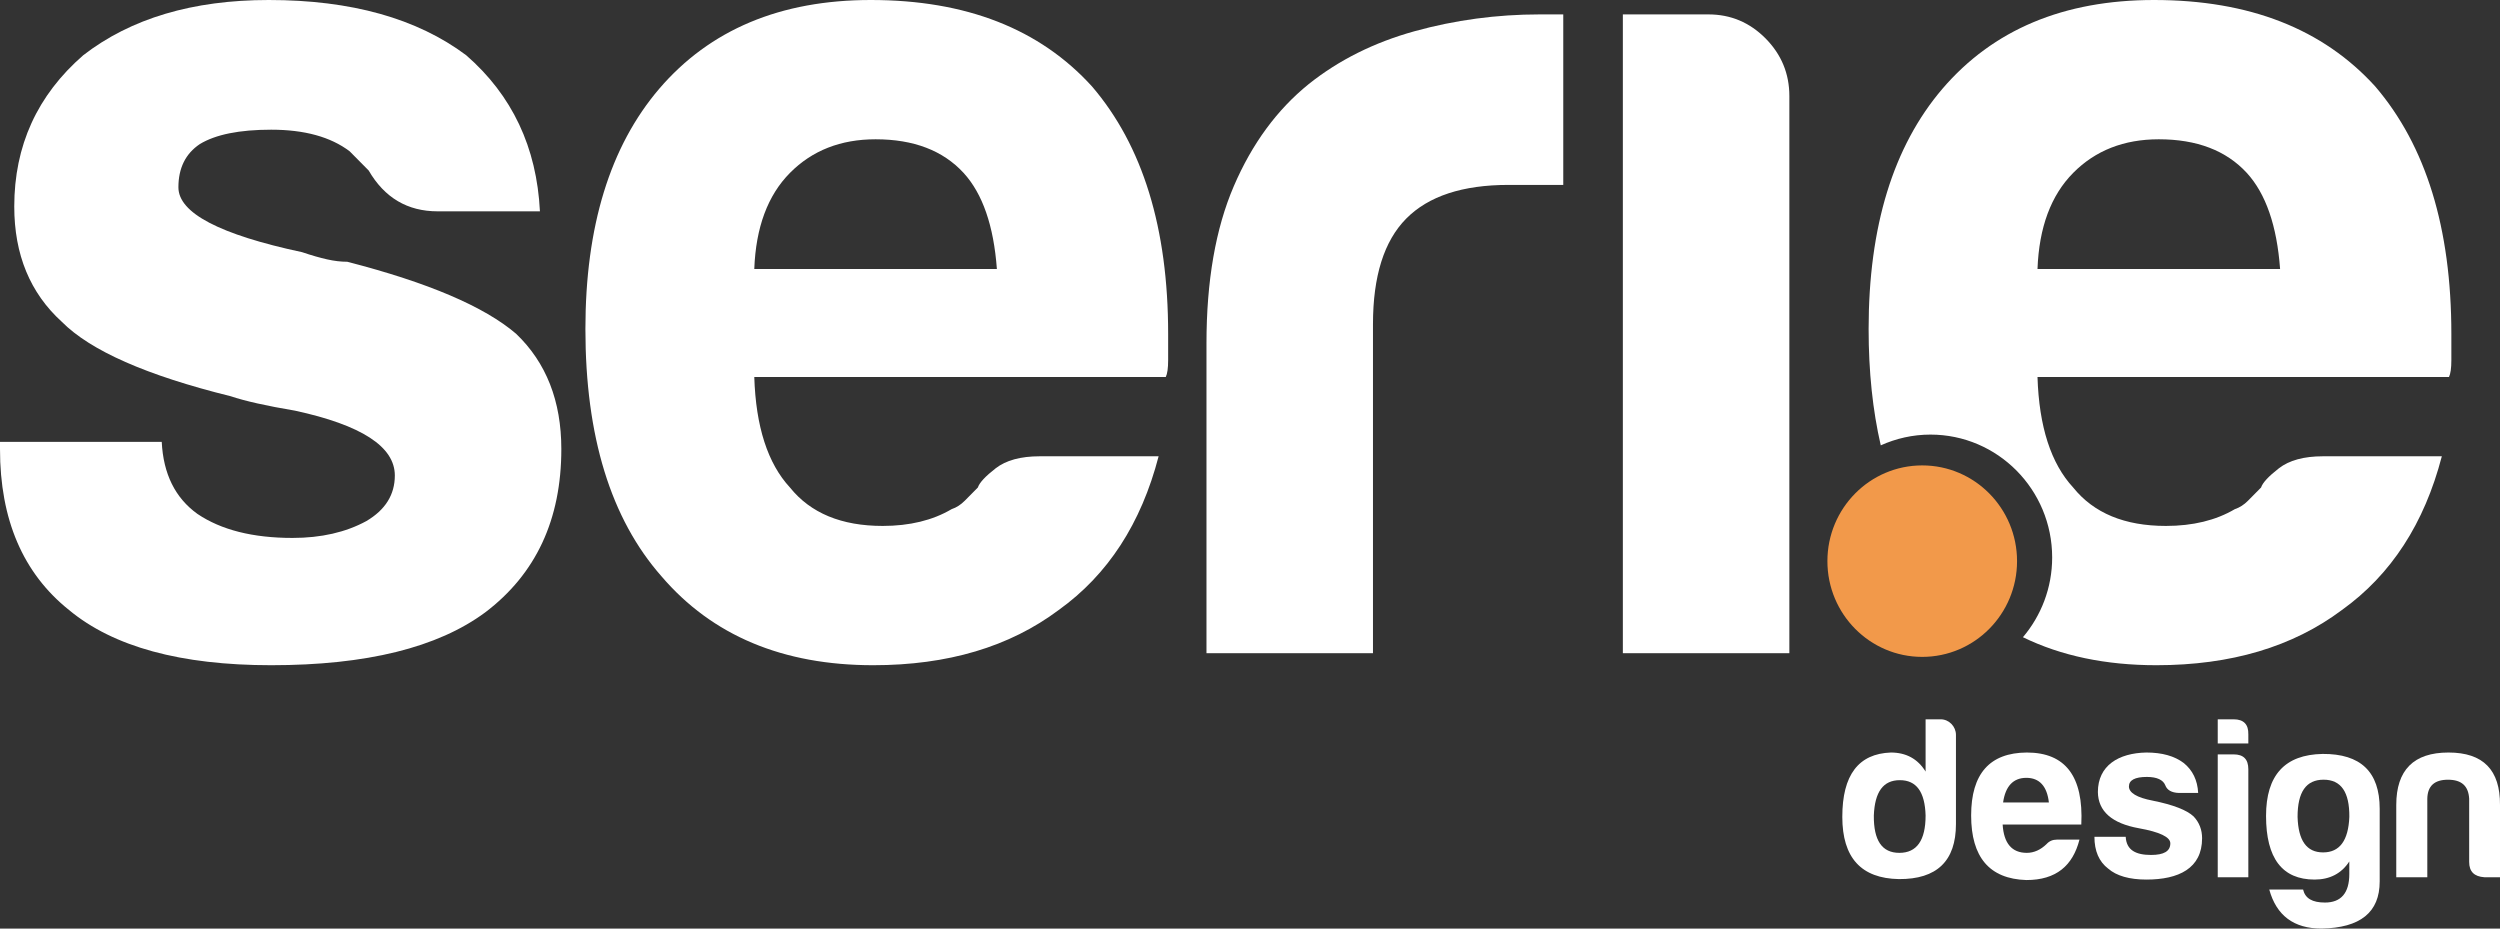 <svg width="105" height="39" viewBox="0 0 105 39" fill="none" xmlns="http://www.w3.org/2000/svg">
  <rect x="0" y="0" width="105" height="39" fill="#333333" stroke="none"/>
  <path d="M0 18.559H6.793C6.859 19.905 7.358 20.913 8.292 21.584C9.29 22.258 10.622 22.593 12.287 22.593C13.486 22.593 14.518 22.358 15.384 21.887C16.183 21.417 16.583 20.778 16.583 19.971C16.583 18.76 15.184 17.853 12.387 17.247C11.189 17.046 10.29 16.844 9.69 16.642C6.159 15.769 3.796 14.726 2.597 13.516C1.264 12.305 0.599 10.691 0.599 8.674C0.599 6.12 1.564 4.001 3.496 2.32C5.494 0.774 8.092 0 11.289 0C14.751 0 17.515 0.774 19.58 2.32C21.511 4.001 22.543 6.187 22.677 8.876H18.381C17.115 8.876 16.149 8.305 15.484 7.161C15.217 6.893 14.95 6.624 14.685 6.354C13.886 5.749 12.787 5.447 11.389 5.447C10.056 5.447 9.057 5.648 8.392 6.052C7.792 6.455 7.493 7.06 7.493 7.867C7.493 8.944 9.224 9.851 12.687 10.591C13.087 10.726 13.437 10.827 13.736 10.893C14.036 10.961 14.318 10.994 14.585 10.994C17.982 11.869 20.345 12.877 21.678 14.02C22.942 15.23 23.576 16.844 23.576 18.861C23.576 21.821 22.51 24.106 20.379 25.72C18.381 27.2 15.384 27.939 11.389 27.939C7.592 27.939 4.761 27.167 2.897 25.619C0.965 24.073 0 21.821 0 18.861V18.559Z" fill="white"/>
  <path d="M43.667 19.164H48.662C47.929 21.988 46.53 24.141 44.467 25.619C42.401 27.167 39.804 27.939 36.675 27.939C32.878 27.939 29.914 26.695 27.784 24.207C25.651 21.786 24.587 18.324 24.587 13.818C24.587 9.516 25.619 6.153 27.684 3.732C29.814 1.245 32.779 0 36.575 0C40.571 0 43.667 1.21 45.865 3.631C47.996 6.12 49.062 9.582 49.062 14.02C49.062 14.289 49.062 14.524 49.062 14.726C49.062 14.928 49.062 15.063 49.062 15.129C49.062 15.466 49.028 15.701 48.962 15.835H31.68C31.745 17.92 32.245 19.466 33.178 20.475C34.043 21.551 35.342 22.089 37.074 22.089C38.206 22.089 39.172 21.854 39.971 21.383C40.171 21.317 40.353 21.198 40.521 21.03C40.686 20.863 40.87 20.677 41.07 20.475C41.136 20.273 41.385 20.005 41.819 19.668C42.252 19.332 42.868 19.164 43.667 19.164ZM31.68 11.297H41.869C41.735 9.481 41.27 8.137 40.471 7.262C39.604 6.321 38.373 5.85 36.774 5.85C35.309 5.85 34.11 6.321 33.178 7.262C32.245 8.204 31.745 9.549 31.68 11.297Z" fill="white"/>
  <path d="M50.672 27.435V14.423C50.672 11.801 51.055 9.599 51.821 7.817C52.586 6.036 53.635 4.607 54.968 3.53C56.232 2.522 57.715 1.782 59.413 1.311C61.112 0.842 62.86 0.605 64.658 0.605C64.791 0.605 64.958 0.605 65.158 0.605C65.357 0.605 65.523 0.605 65.657 0.605V7.766H63.359C61.427 7.766 59.996 8.238 59.064 9.179C58.13 10.121 57.665 11.599 57.665 13.617V27.435H50.672V27.435Z" fill="white"/>
  <path d="M68.16 0.605H71.756C72.688 0.605 73.487 0.942 74.154 1.614C74.819 2.287 75.153 3.094 75.153 4.034V27.435H68.16V0.605Z" fill="white"/>
  <path d="M80.733 27.589C82.933 27.589 84.716 25.789 84.716 23.568C84.716 21.348 82.933 19.547 80.733 19.547C78.534 19.547 76.751 21.348 76.751 23.568C76.751 25.789 78.534 27.589 80.733 27.589Z" fill="#F2994A"/>
  <path d="M99.76 3.631C97.562 1.21 94.466 0 90.47 0C86.674 0 83.709 1.245 81.579 3.732C79.514 6.153 78.482 9.516 78.482 13.818C78.482 15.614 78.654 17.241 78.992 18.705C79.63 18.417 80.335 18.253 81.079 18.253C83.902 18.253 86.191 20.563 86.191 23.414C86.191 24.693 85.727 25.861 84.963 26.763C86.57 27.547 88.439 27.939 90.569 27.939C93.699 27.939 96.296 27.167 98.362 25.619C100.425 24.141 101.823 21.988 102.557 19.164H97.563C96.763 19.164 96.147 19.333 95.714 19.668C95.28 20.005 95.031 20.273 94.965 20.475C94.766 20.677 94.581 20.863 94.416 21.03C94.249 21.199 94.066 21.317 93.866 21.383C93.067 21.854 92.101 22.089 90.969 22.089C89.236 22.089 87.938 21.552 87.073 20.475C86.14 19.466 85.64 17.921 85.575 15.835H102.857C102.923 15.701 102.957 15.467 102.957 15.129C102.957 15.063 102.957 14.928 102.957 14.726C102.957 14.524 102.957 14.289 102.957 14.02C102.957 9.582 101.891 6.119 99.76 3.631ZM85.575 11.297C85.64 9.549 86.14 8.205 87.073 7.262C88.005 6.321 89.204 5.85 90.669 5.85C92.268 5.85 93.499 6.321 94.366 7.262C95.165 8.137 95.63 9.481 95.764 11.297H85.575Z" fill="white"/>
  <path d="M82.15 30.865V34.611C82.15 36.162 81.348 36.932 79.754 36.922C78.169 36.893 77.377 36.025 77.377 34.308C77.377 32.553 78.054 31.655 79.416 31.606C80.054 31.606 80.546 31.87 80.875 32.406V30.211H81.512C81.86 30.212 82.15 30.514 82.15 30.865ZM78.701 34.25C78.691 35.294 79.039 35.82 79.773 35.82C80.508 35.82 80.875 35.294 80.875 34.25C80.846 33.255 80.488 32.767 79.793 32.767C79.097 32.767 78.74 33.255 78.701 34.25Z" fill="white"/>
  <path d="M85.106 36.962C83.56 36.913 82.788 36.006 82.788 34.25C82.788 32.494 83.57 31.616 85.126 31.606C86.749 31.606 87.512 32.611 87.415 34.63H84.111C84.159 35.42 84.498 35.82 85.126 35.82C85.425 35.82 85.706 35.694 85.957 35.45C86.072 35.323 86.217 35.264 86.391 35.264H87.338C87.058 36.357 86.362 36.962 85.106 36.962ZM84.13 33.704H86.053C85.976 33.021 85.657 32.669 85.106 32.669C84.555 32.67 84.227 33.021 84.13 33.704Z" fill="white"/>
  <path d="M90.343 35.908C90.884 35.908 91.154 35.752 91.154 35.42C91.154 35.157 90.71 34.943 89.831 34.786C88.701 34.582 88.121 34.074 88.111 33.265C88.111 32.153 88.981 31.626 90.15 31.606C90.807 31.606 91.329 31.753 91.715 32.045C92.091 32.348 92.295 32.767 92.323 33.304H91.512C91.212 33.294 91.019 33.187 90.942 32.982C90.855 32.758 90.594 32.631 90.169 32.631C89.666 32.631 89.415 32.767 89.415 33.031C89.415 33.294 89.744 33.499 90.41 33.626C91.28 33.801 91.85 34.026 92.13 34.289C92.372 34.543 92.488 34.855 92.488 35.206C92.488 36.474 91.502 36.942 90.15 36.942C89.435 36.942 88.894 36.786 88.546 36.484C88.159 36.191 87.966 35.742 87.966 35.147H89.28C89.309 35.713 89.715 35.908 90.343 35.908Z" fill="white"/>
  <path d="M93.812 30.211C94.237 30.211 94.44 30.426 94.43 30.845V31.226H93.145V30.211H93.812ZM93.812 31.684C94.227 31.684 94.43 31.889 94.43 32.309V36.844H93.145V31.684H93.812V31.684Z" fill="white"/>
  <path d="M95.174 34.269C95.174 32.552 95.966 31.694 97.551 31.665C99.145 31.655 99.947 32.416 99.947 33.967V37.02C99.947 38.317 99.135 38.971 97.502 39C96.343 39 95.609 38.454 95.309 37.361H96.73C96.817 37.732 97.116 37.907 97.647 37.907C98.324 37.907 98.671 37.508 98.671 36.708C98.671 36.708 98.671 36.718 98.671 36.181C98.343 36.688 97.85 36.942 97.213 36.942C95.85 36.942 95.174 36.044 95.174 34.269ZM98.672 34.308C98.681 33.264 98.324 32.747 97.59 32.747C96.855 32.747 96.498 33.265 96.498 34.308C96.527 35.303 96.875 35.801 97.57 35.801C98.266 35.801 98.633 35.303 98.672 34.308Z" fill="white"/>
  <path d="M104.343 36.844C103.918 36.815 103.705 36.61 103.705 36.201V33.547C103.676 33.011 103.386 32.748 102.816 32.748C102.246 32.748 101.957 33.011 101.947 33.547V36.844H100.643V33.811C100.643 32.338 101.377 31.606 102.836 31.606C104.295 31.606 105.01 32.338 105 33.811V36.844H104.343Z" fill="white"/>
</svg>